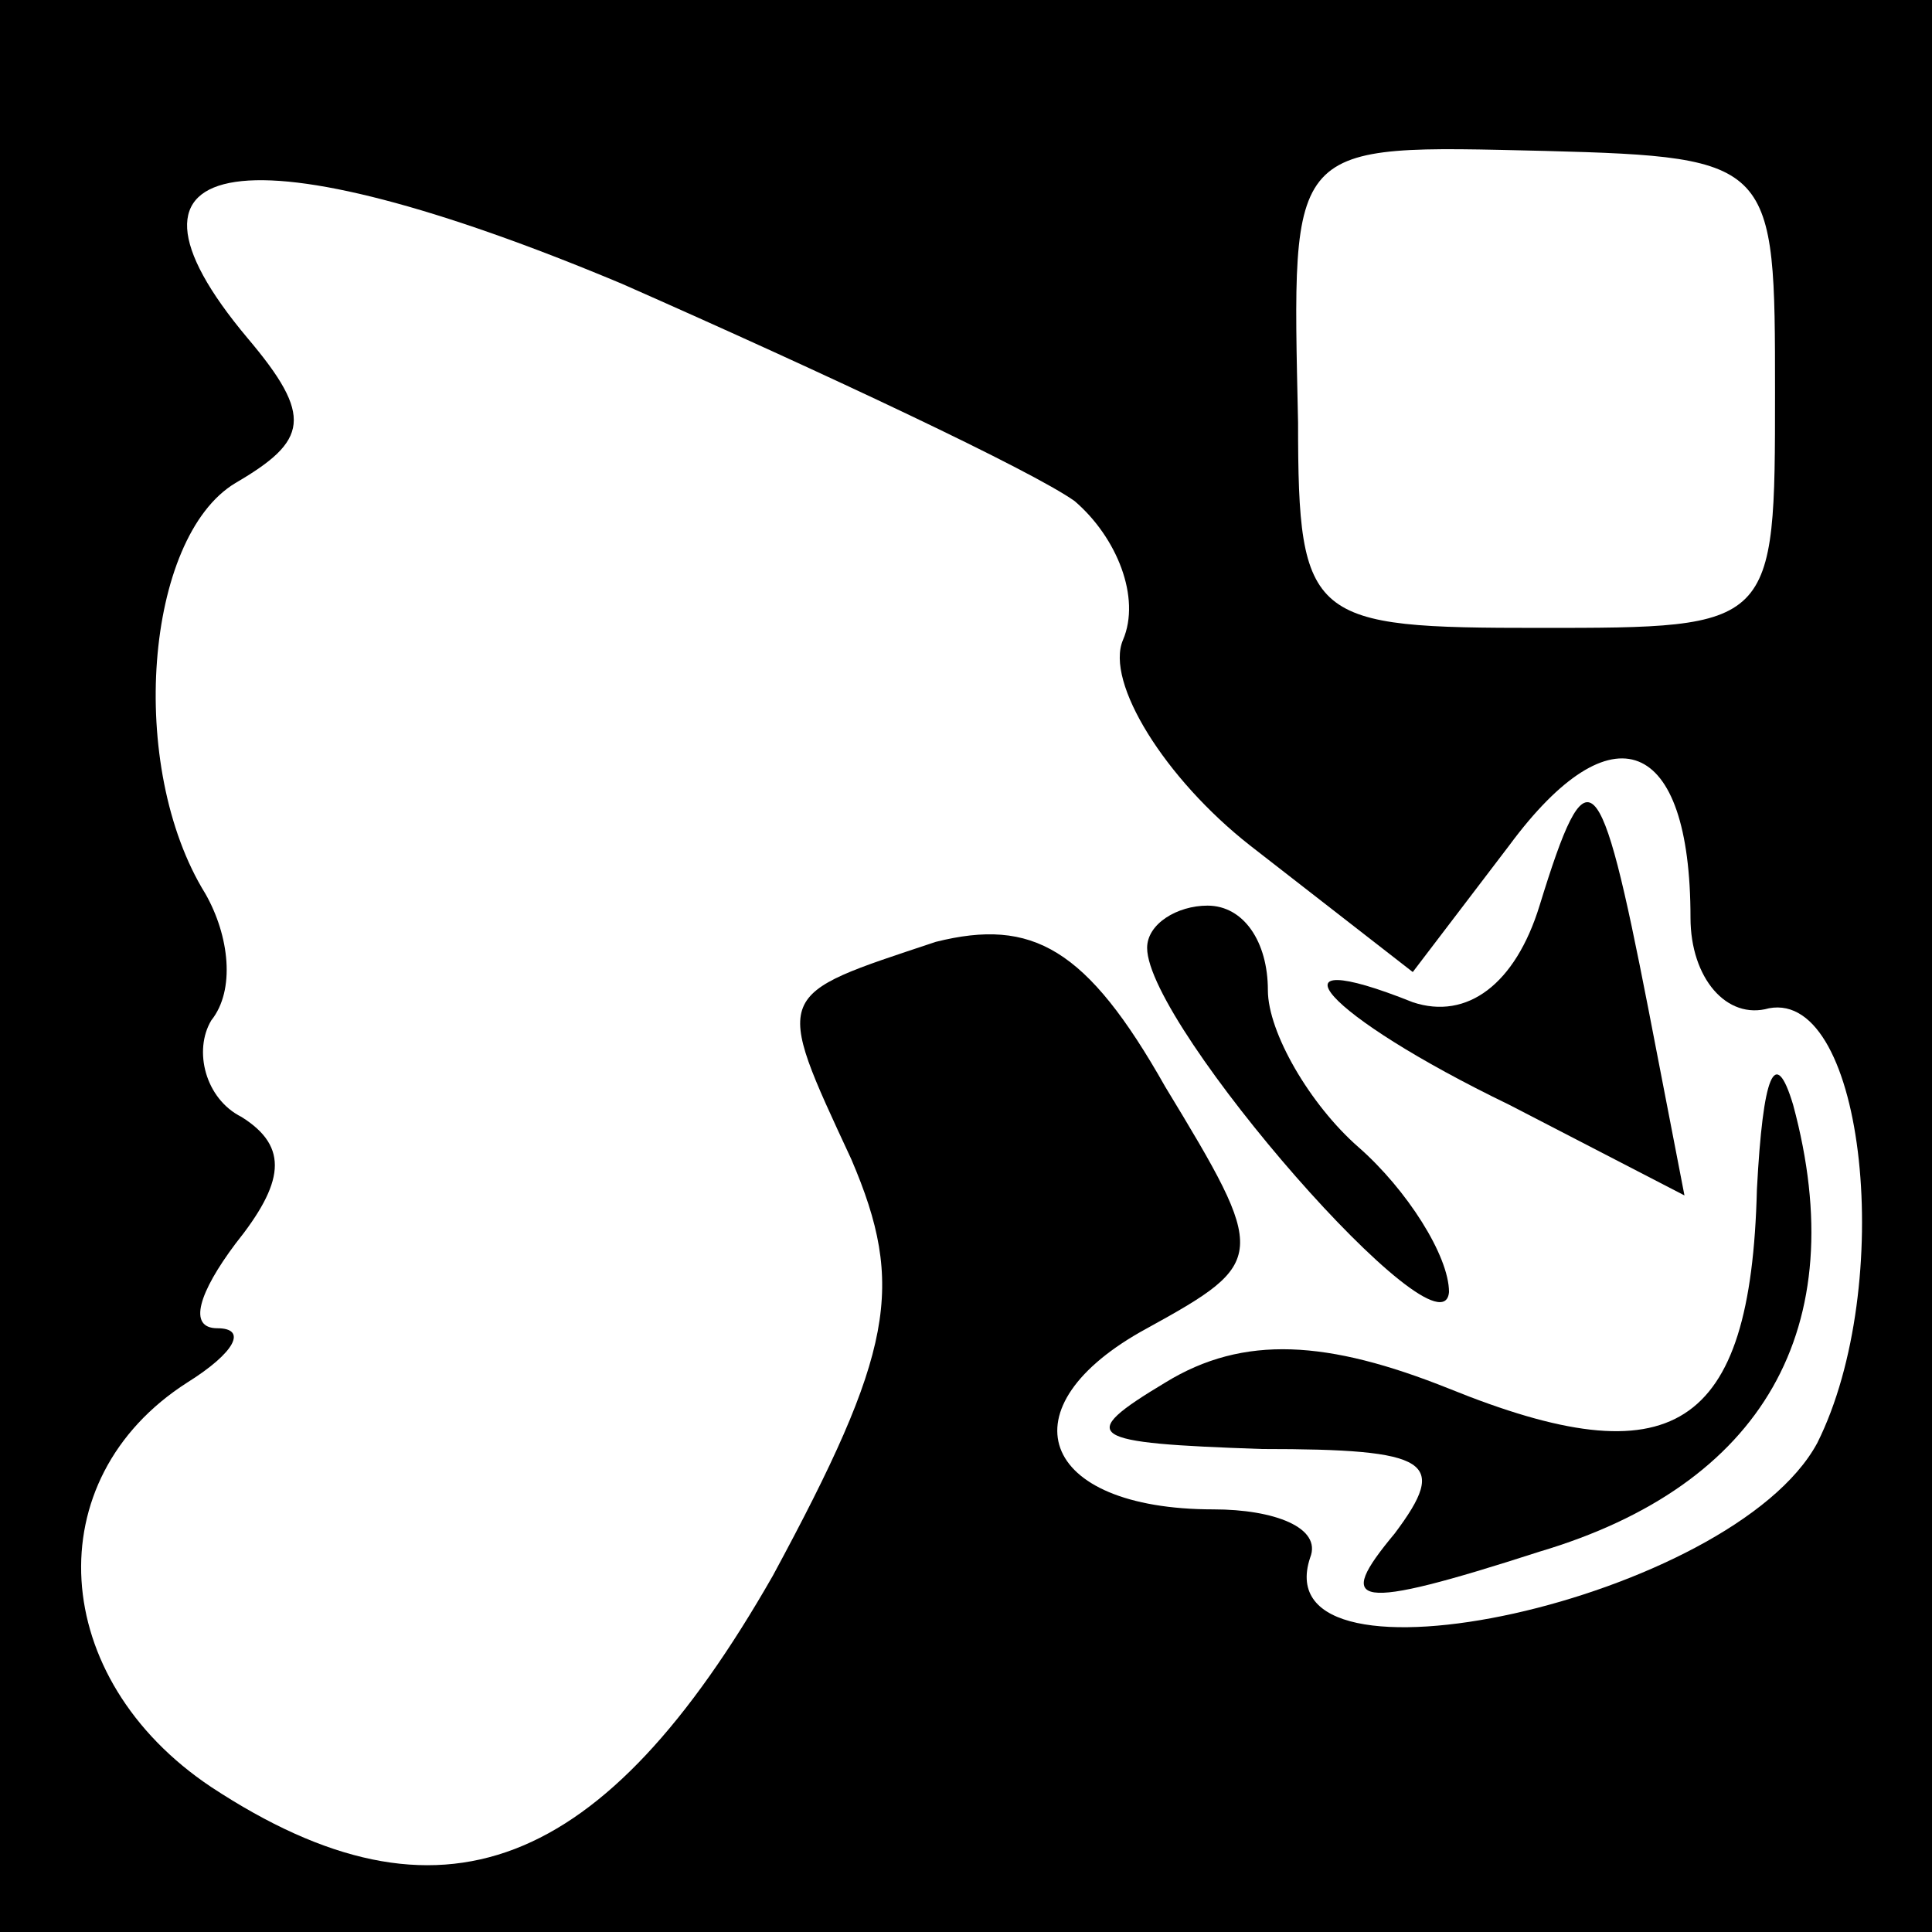<?xml version="1.0" standalone="no"?>
<!DOCTYPE svg PUBLIC "-//W3C//DTD SVG 20010904//EN"
 "http://www.w3.org/TR/2001/REC-SVG-20010904/DTD/svg10.dtd">
<svg version="1.0" xmlns="http://www.w3.org/2000/svg"
 width="32pt" height="32pt" viewBox="0 0 32 32"
 preserveAspectRatio="xMidYMid meet">
<rect x="0" y="0" width="32" height="32" fill="#808080" stroke="none"/>
<g transform="translate(0,32) scale(0.1,-0.1)"
fill="#000000" stroke="none">
<path fill="#000000" stroke="none" d="M0 160 l0 -160 160 0 160 0 0 160 0
160 -160 0 -160 0 0 -160z"/>
<path fill="#ffffff" stroke="none" d="M178 237 c7 -6 11 -16 8 -23 -3 -7 7
-23 21 -34 l27 -21 16 21 c17 23 30 18 30 -12 0 -10 6 -17 13 -15 16 3 21 -46
8 -72 -14 -26 -92 -43 -84 -19 2 5 -6 8 -16 8 -29 0 -35 17 -11 30 20 11 20
12 3 40 -13 23 -22 28 -38 24 -27 -9 -27 -8 -14 -36 9 -21 7 -32 -13 -69 -28
-49 -55 -60 -93 -35 -27 18 -29 51 -4 67 8 5 10 9 5 9 -5 0 -3 6 3 14 8 10 9
16 1 21 -6 3 -8 11 -5 16 4 5 3 14 -1 21 -13 21 -10 59 5 68 12 7 13 11 2 24
-26 31 0 35 62 9 34 -15 68 -31 75 -36z"/>
<path fill="#ffffff" stroke="none" d="M294 255 c0 -39 0 -39 -39 -39 -38 0
-40 1 -40 34 -1 47 -2 46 41 45 38 -1 38 -2 38 -40z"/>
<path fill="#000000" stroke="none" d="M255 170 c-4 -13 -12 -19 -21 -16 -25
10 -15 -2 16 -17 l29 -15 -6 31 c-8 41 -10 43 -18 17z"/>
<path fill="#000000" stroke="none" d="M190 163 c0 -13 49 -69 50 -57 0 6 -7
17 -15 24 -8 7 -15 19 -15 26 0 8 -4 14 -10 14 -5 0 -10 -3 -10 -7z"/>
<path fill="#000000" stroke="none" d="M291 123 c-1 -40 -14 -48 -51 -33 -20
8 -34 9 -47 1 -15 -9 -13 -10 16 -11 28 0 31 -2 22 -14 -10 -12 -7 -13 24 -3
37 11 52 37 42 74 -3 10 -5 5 -6 -14z"/>
</g>
</svg>
